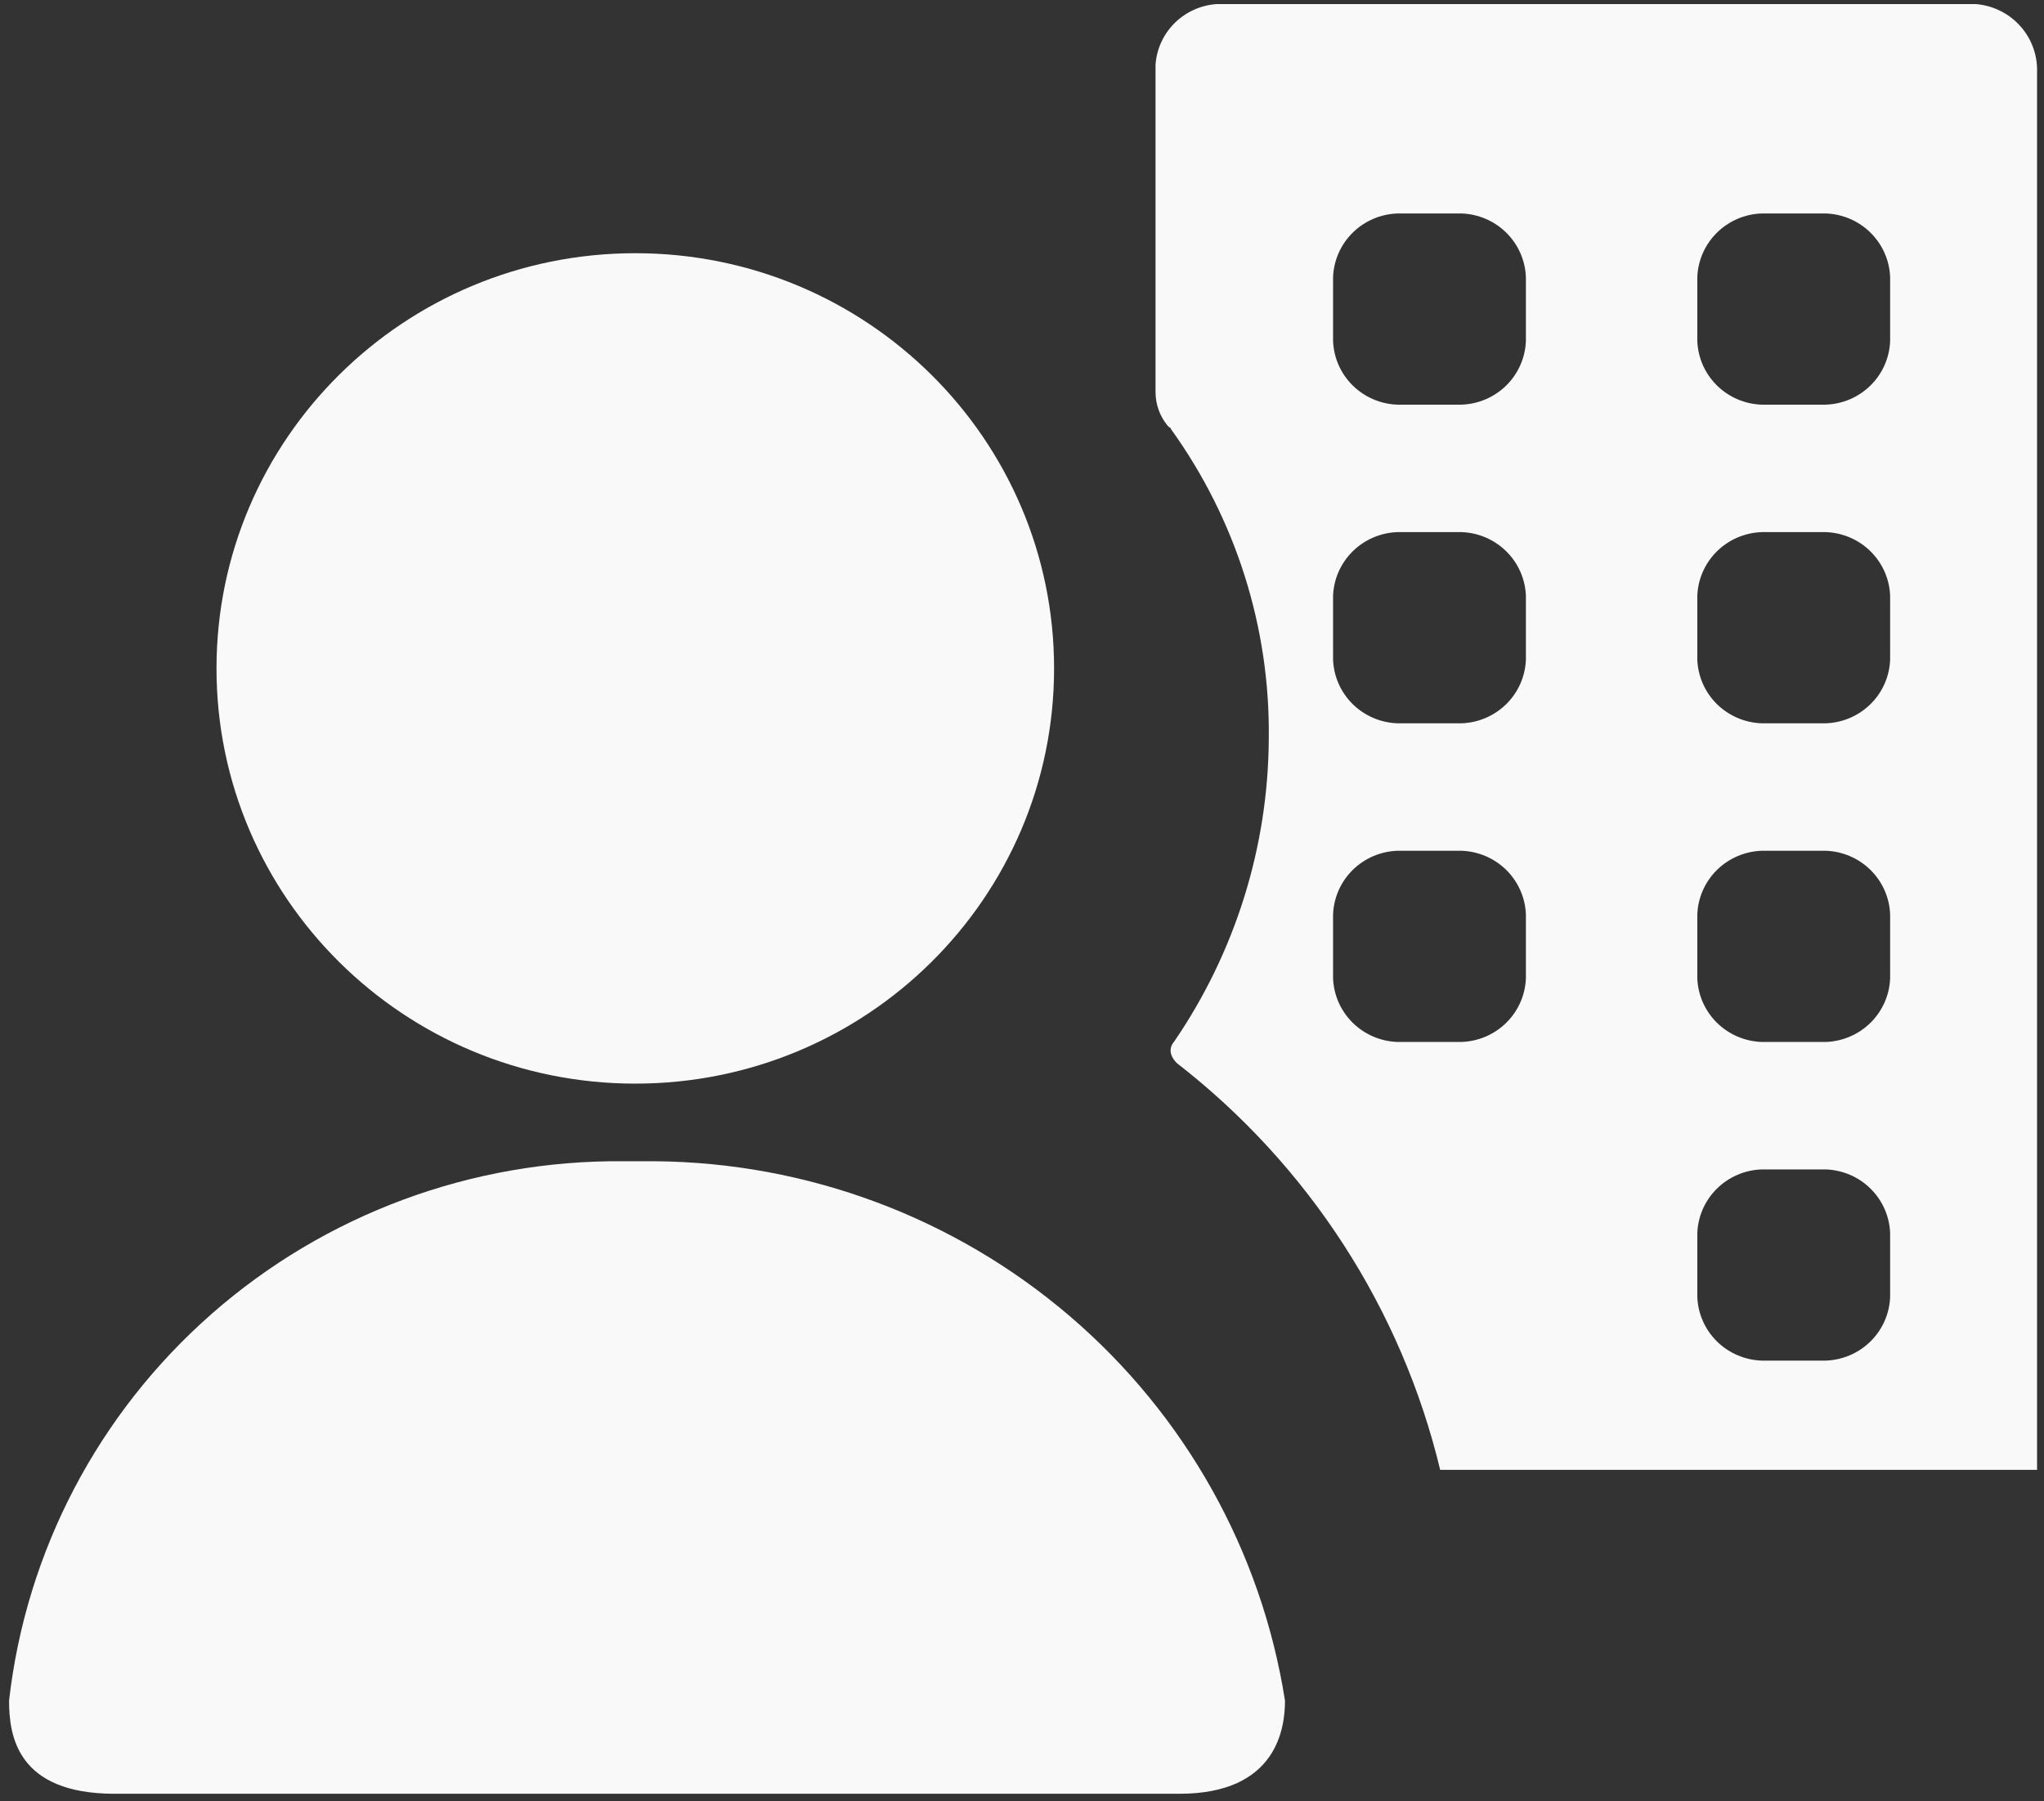 <svg width="101" height="89" viewBox="0 0 101 89" fill="none" xmlns="http://www.w3.org/2000/svg">
<rect x="0" y="0" width="101" height="89" fill="#333333" stroke="none"/>
<path d="M31.392 53.55C19.963 53.55 10.698 44.364 10.698 33.032C10.698 21.699 19.963 12.513 31.392 12.513C42.821 12.513 52.085 21.699 52.085 33.032C52.085 44.364 42.821 53.55 31.392 53.55Z" fill="#F9F9F9"/>
<path d="M30.811 57.386H32.359C39.893 57.447 47.161 60.161 52.864 65.043C58.568 69.926 62.336 76.659 63.495 84.041C63.495 85.384 63.109 88.644 58.274 88.644H5.67C0.835 88.644 0.448 85.767 0.448 84.041C1.286 76.66 4.853 69.849 10.462 64.926C16.07 60.002 23.321 57.316 30.811 57.386Z" fill="#F9F9F9"/>
<path d="M58.157 52.541C57.552 51.941 58.006 51.491 58.006 51.491C61.038 47.066 62.67 41.844 62.694 36.494C62.763 31.014 61.067 25.656 57.855 21.197C57.855 21.117 57.855 21.197 57.703 21.047C57.318 20.582 57.104 20 57.098 19.397V3.201C57.151 2.422 57.487 1.69 58.043 1.138C58.599 0.587 59.338 0.254 60.123 0.201H97.632C98.438 0.267 99.192 0.624 99.75 1.205C100.307 1.785 100.63 2.549 100.657 3.351V72.637H71.164C69.248 64.671 64.662 57.587 58.157 52.541ZM83.869 64.089C83.899 64.914 84.243 65.698 84.832 66.283C85.422 66.867 86.212 67.208 87.045 67.238H90.221C91.054 67.208 91.845 66.867 92.434 66.283C93.023 65.698 93.368 64.914 93.397 64.089V60.939C93.368 60.114 93.023 59.33 92.434 58.745C91.845 58.161 91.054 57.82 90.221 57.79H87.045C86.212 57.82 85.422 58.161 84.832 58.745C84.243 59.33 83.899 60.114 83.869 60.939V64.089ZM83.869 48.342C83.899 49.167 84.243 49.951 84.832 50.536C85.422 51.12 86.212 51.461 87.045 51.491H90.221C91.054 51.461 91.845 51.12 92.434 50.536C93.023 49.951 93.368 49.167 93.397 48.342V45.192C93.368 44.367 93.023 43.583 92.434 42.998C91.845 42.414 91.054 42.073 90.221 42.043H87.045C86.212 42.073 85.422 42.414 84.832 42.998C84.243 43.583 83.899 44.367 83.869 45.192V48.342ZM83.869 32.595C83.899 33.421 84.243 34.205 84.832 34.789C85.422 35.373 86.212 35.714 87.045 35.744H90.221C91.054 35.714 91.845 35.373 92.434 34.789C93.023 34.205 93.368 33.421 93.397 32.595V29.445C93.368 28.62 93.023 27.836 92.434 27.252C91.845 26.667 91.054 26.326 90.221 26.296H87.045C86.212 26.326 85.422 26.667 84.832 27.252C84.243 27.836 83.899 28.62 83.869 29.445V32.595ZM83.869 16.848C83.899 17.674 84.243 18.458 84.832 19.042C85.422 19.626 86.212 19.968 87.045 19.997H90.221C91.054 19.968 91.845 19.626 92.434 19.042C93.023 18.458 93.368 17.674 93.397 16.848V13.698C93.368 12.873 93.023 12.089 92.434 11.505C91.845 10.92 91.054 10.579 90.221 10.549H87.045C86.212 10.579 85.422 10.92 84.832 11.505C84.243 12.089 83.899 12.873 83.869 13.698V16.848ZM65.871 48.342C65.901 49.167 66.245 49.951 66.834 50.536C67.423 51.12 68.214 51.461 69.047 51.491H72.223C73.056 51.461 73.846 51.12 74.436 50.536C75.025 49.951 75.369 49.167 75.399 48.342V45.192C75.369 44.367 75.025 43.583 74.436 42.998C73.846 42.414 73.056 42.073 72.223 42.043H69.047C68.214 42.073 67.423 42.414 66.834 42.998C66.245 43.583 65.901 44.367 65.871 45.192V48.342ZM65.871 32.595C65.901 33.421 66.245 34.205 66.834 34.789C67.423 35.373 68.214 35.714 69.047 35.744H72.223C73.056 35.714 73.846 35.373 74.436 34.789C75.025 34.205 75.369 33.421 75.399 32.595V29.445C75.369 28.62 75.025 27.836 74.436 27.252C73.846 26.667 73.056 26.326 72.223 26.296H69.047C68.214 26.326 67.423 26.667 66.834 27.252C66.245 27.836 65.901 28.62 65.871 29.445V32.595ZM65.871 16.848C65.901 17.674 66.245 18.458 66.834 19.042C67.423 19.626 68.214 19.968 69.047 19.997H72.223C73.056 19.968 73.846 19.626 74.436 19.042C75.025 18.458 75.369 17.674 75.399 16.848V13.698C75.369 12.873 75.025 12.089 74.436 11.505C73.846 10.92 73.056 10.579 72.223 10.549H69.047C68.214 10.579 67.423 10.92 66.834 11.505C66.245 12.089 65.901 12.873 65.871 13.698V16.848Z" fill="#F9F9F9"/>
</svg>
